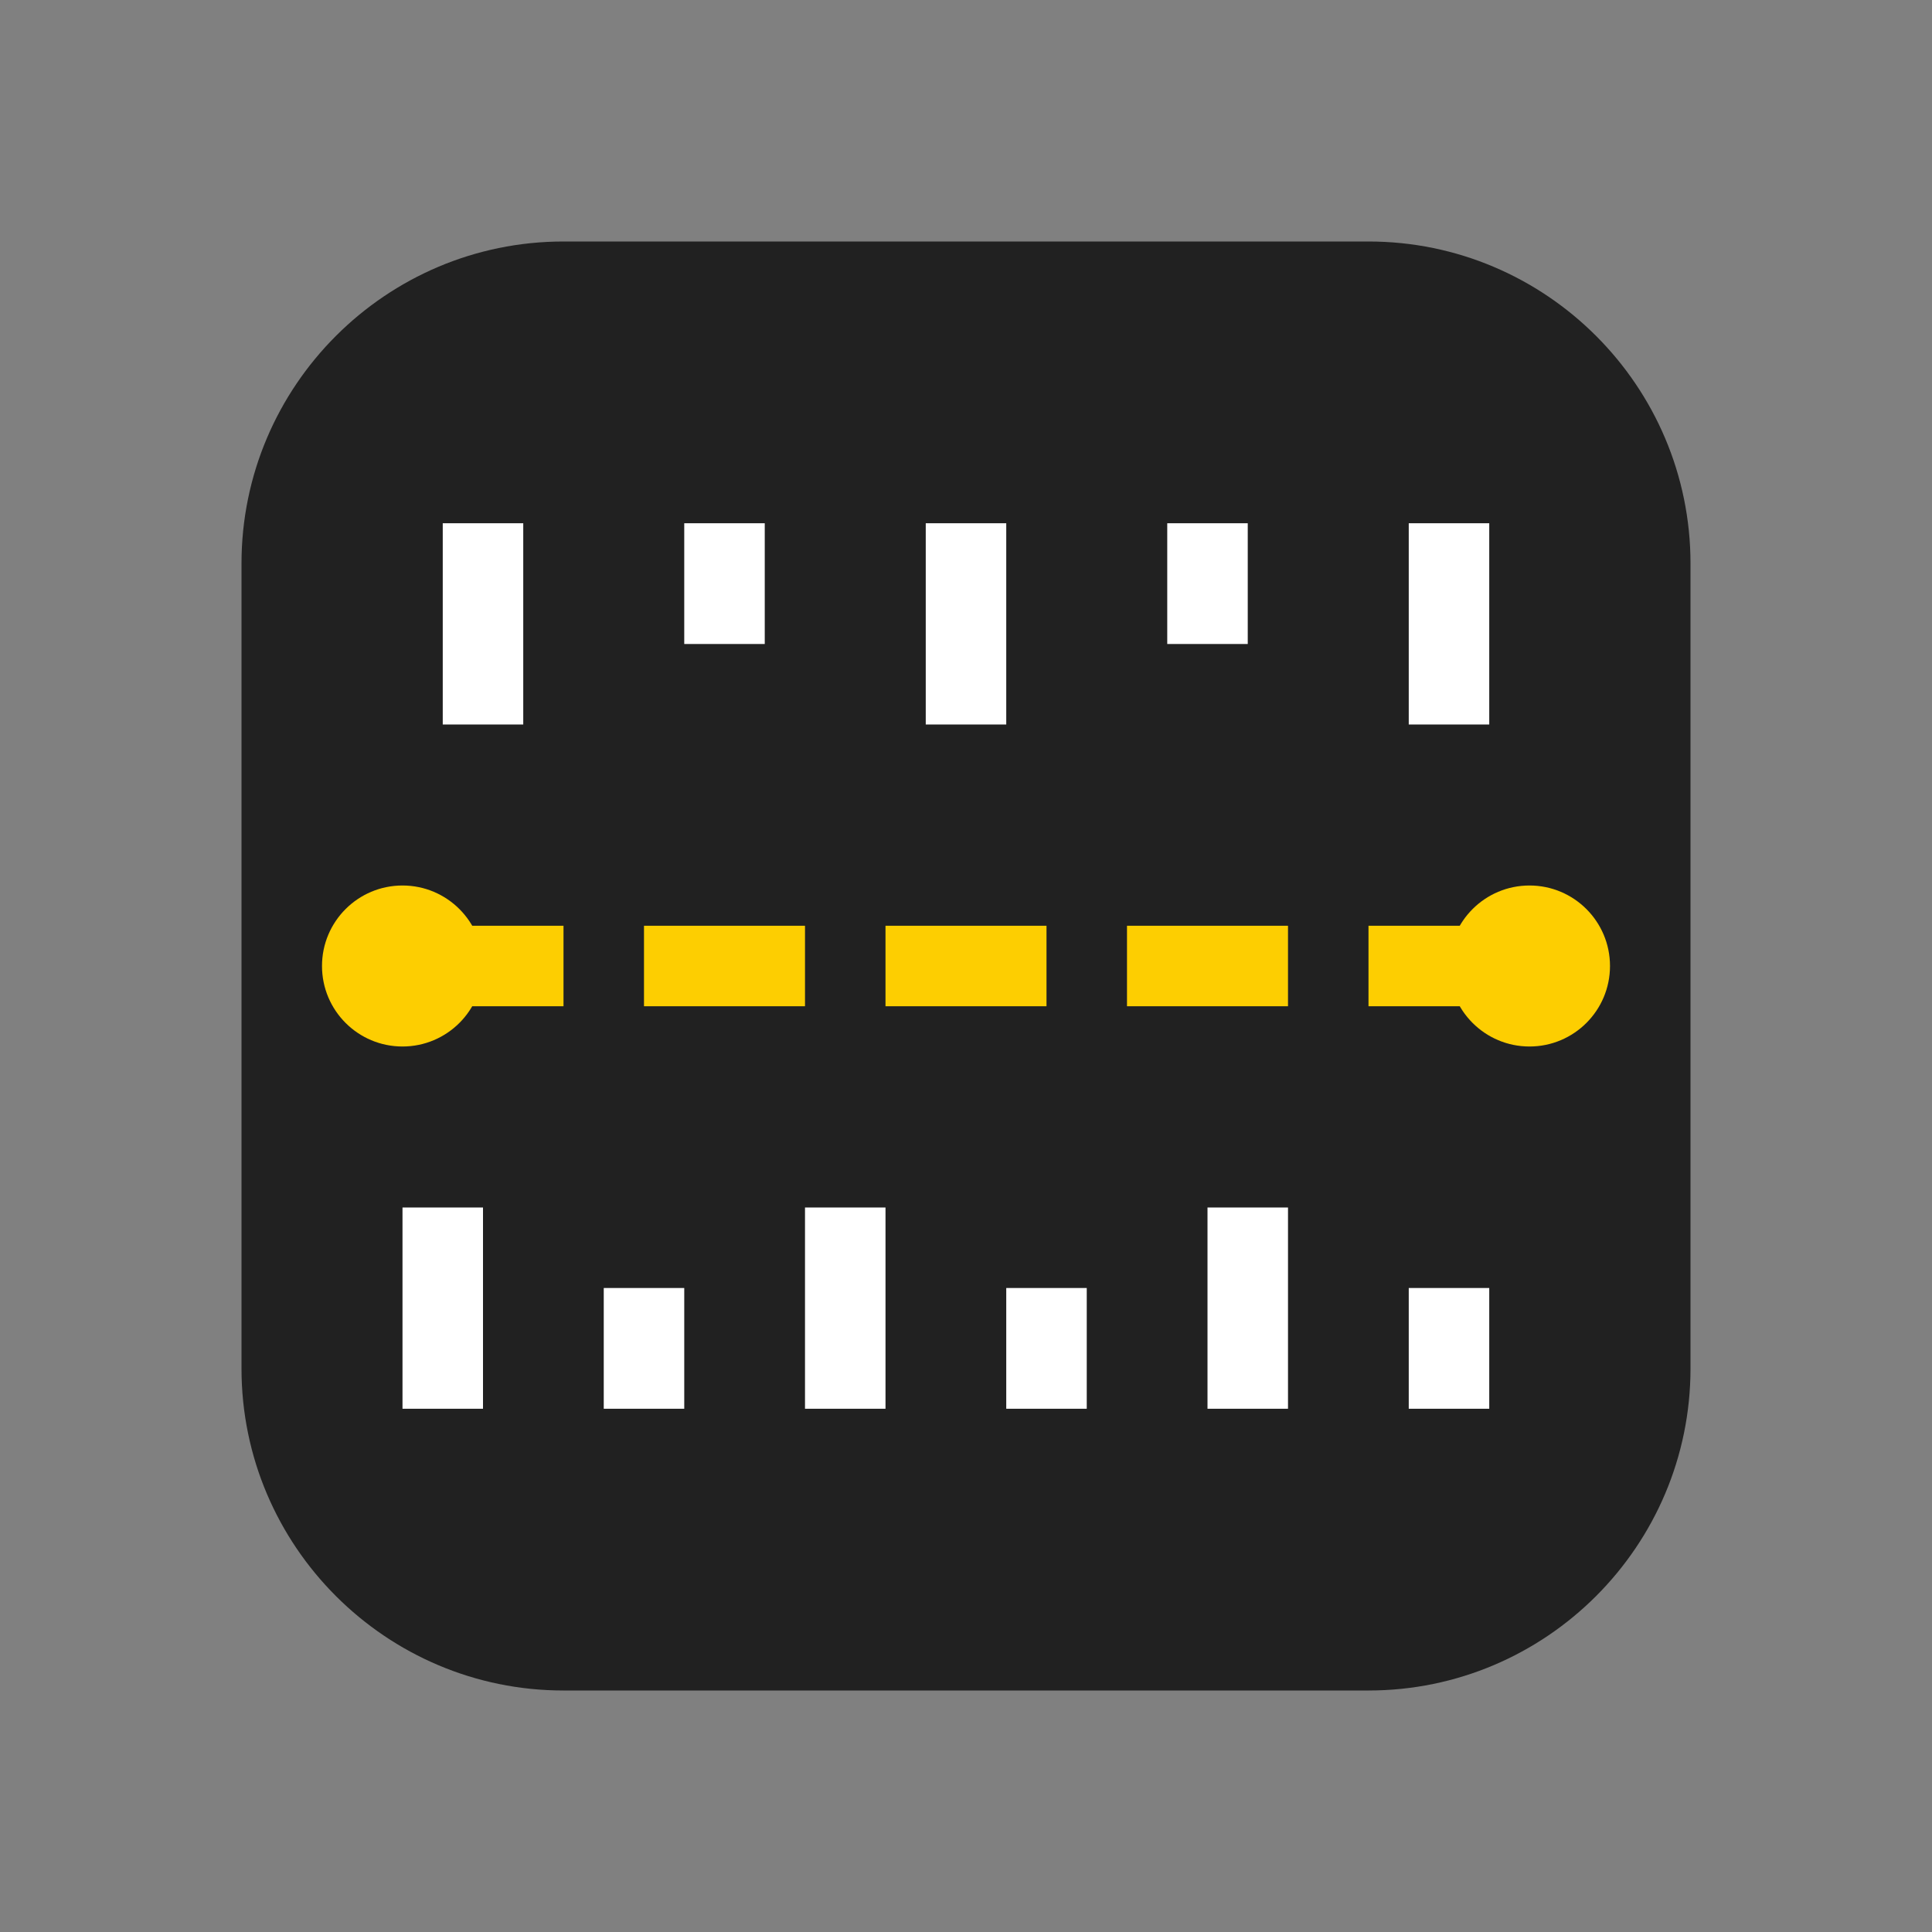 <svg xmlns="http://www.w3.org/2000/svg"  viewBox="0 0 48 48" width="48px" height="48px"><rect x="0" y="0" width="48" height="48" fill="#808080" stroke="none"/><path fill="#212121" d="M34,42H14c-4.411,0-8-3.589-8-8V14c0-4.411,3.589-8,8-8h20c4.411,0,8,3.589,8,8v20	C42,38.411,38.411,42,34,42z"/><circle cx="10" cy="24" r="2" fill="#fdce01"/><circle cx="38" cy="24" r="2" fill="#fdce01"/><rect width="4" height="2" x="10" y="23" fill="#fdce01"/><rect width="2" height="5" x="10" y="30" fill="#fff"/><rect width="5" height="2" x="9.5" y="14.5" fill="#fff" transform="rotate(90 12 15.5)"/><rect width="3" height="2" x="16.5" y="13.5" fill="#fff" transform="rotate(90 18 14.5)"/><rect width="5" height="2" x="21.5" y="14.5" fill="#fff" transform="rotate(90 24 15.5)"/><rect width="3" height="2" x="28.5" y="13.5" fill="#fff" transform="rotate(90 30 14.5)"/><rect width="5" height="2" x="33.5" y="14.5" fill="#fff" transform="rotate(90 36 15.5)"/><rect width="3" height="2" x="14.5" y="32.5" fill="#fff" transform="rotate(90 16 33.5)"/><rect width="2" height="5" x="20" y="30" fill="#fff"/><rect width="3" height="2" x="24.5" y="32.5" fill="#fff" transform="rotate(90 26 33.5)"/><rect width="2" height="5" x="30" y="30" fill="#fff"/><rect width="3" height="2" x="34.5" y="32.5" fill="#fff" transform="rotate(90 36 33.5)"/><rect width="4" height="2" x="16" y="23" fill="#fdce01"/><rect width="4" height="2" x="22" y="23" fill="#fdce01"/><rect width="4" height="2" x="28" y="23" fill="#fdce01"/><rect width="4" height="2" x="34" y="23" fill="#fdce01"/></svg>